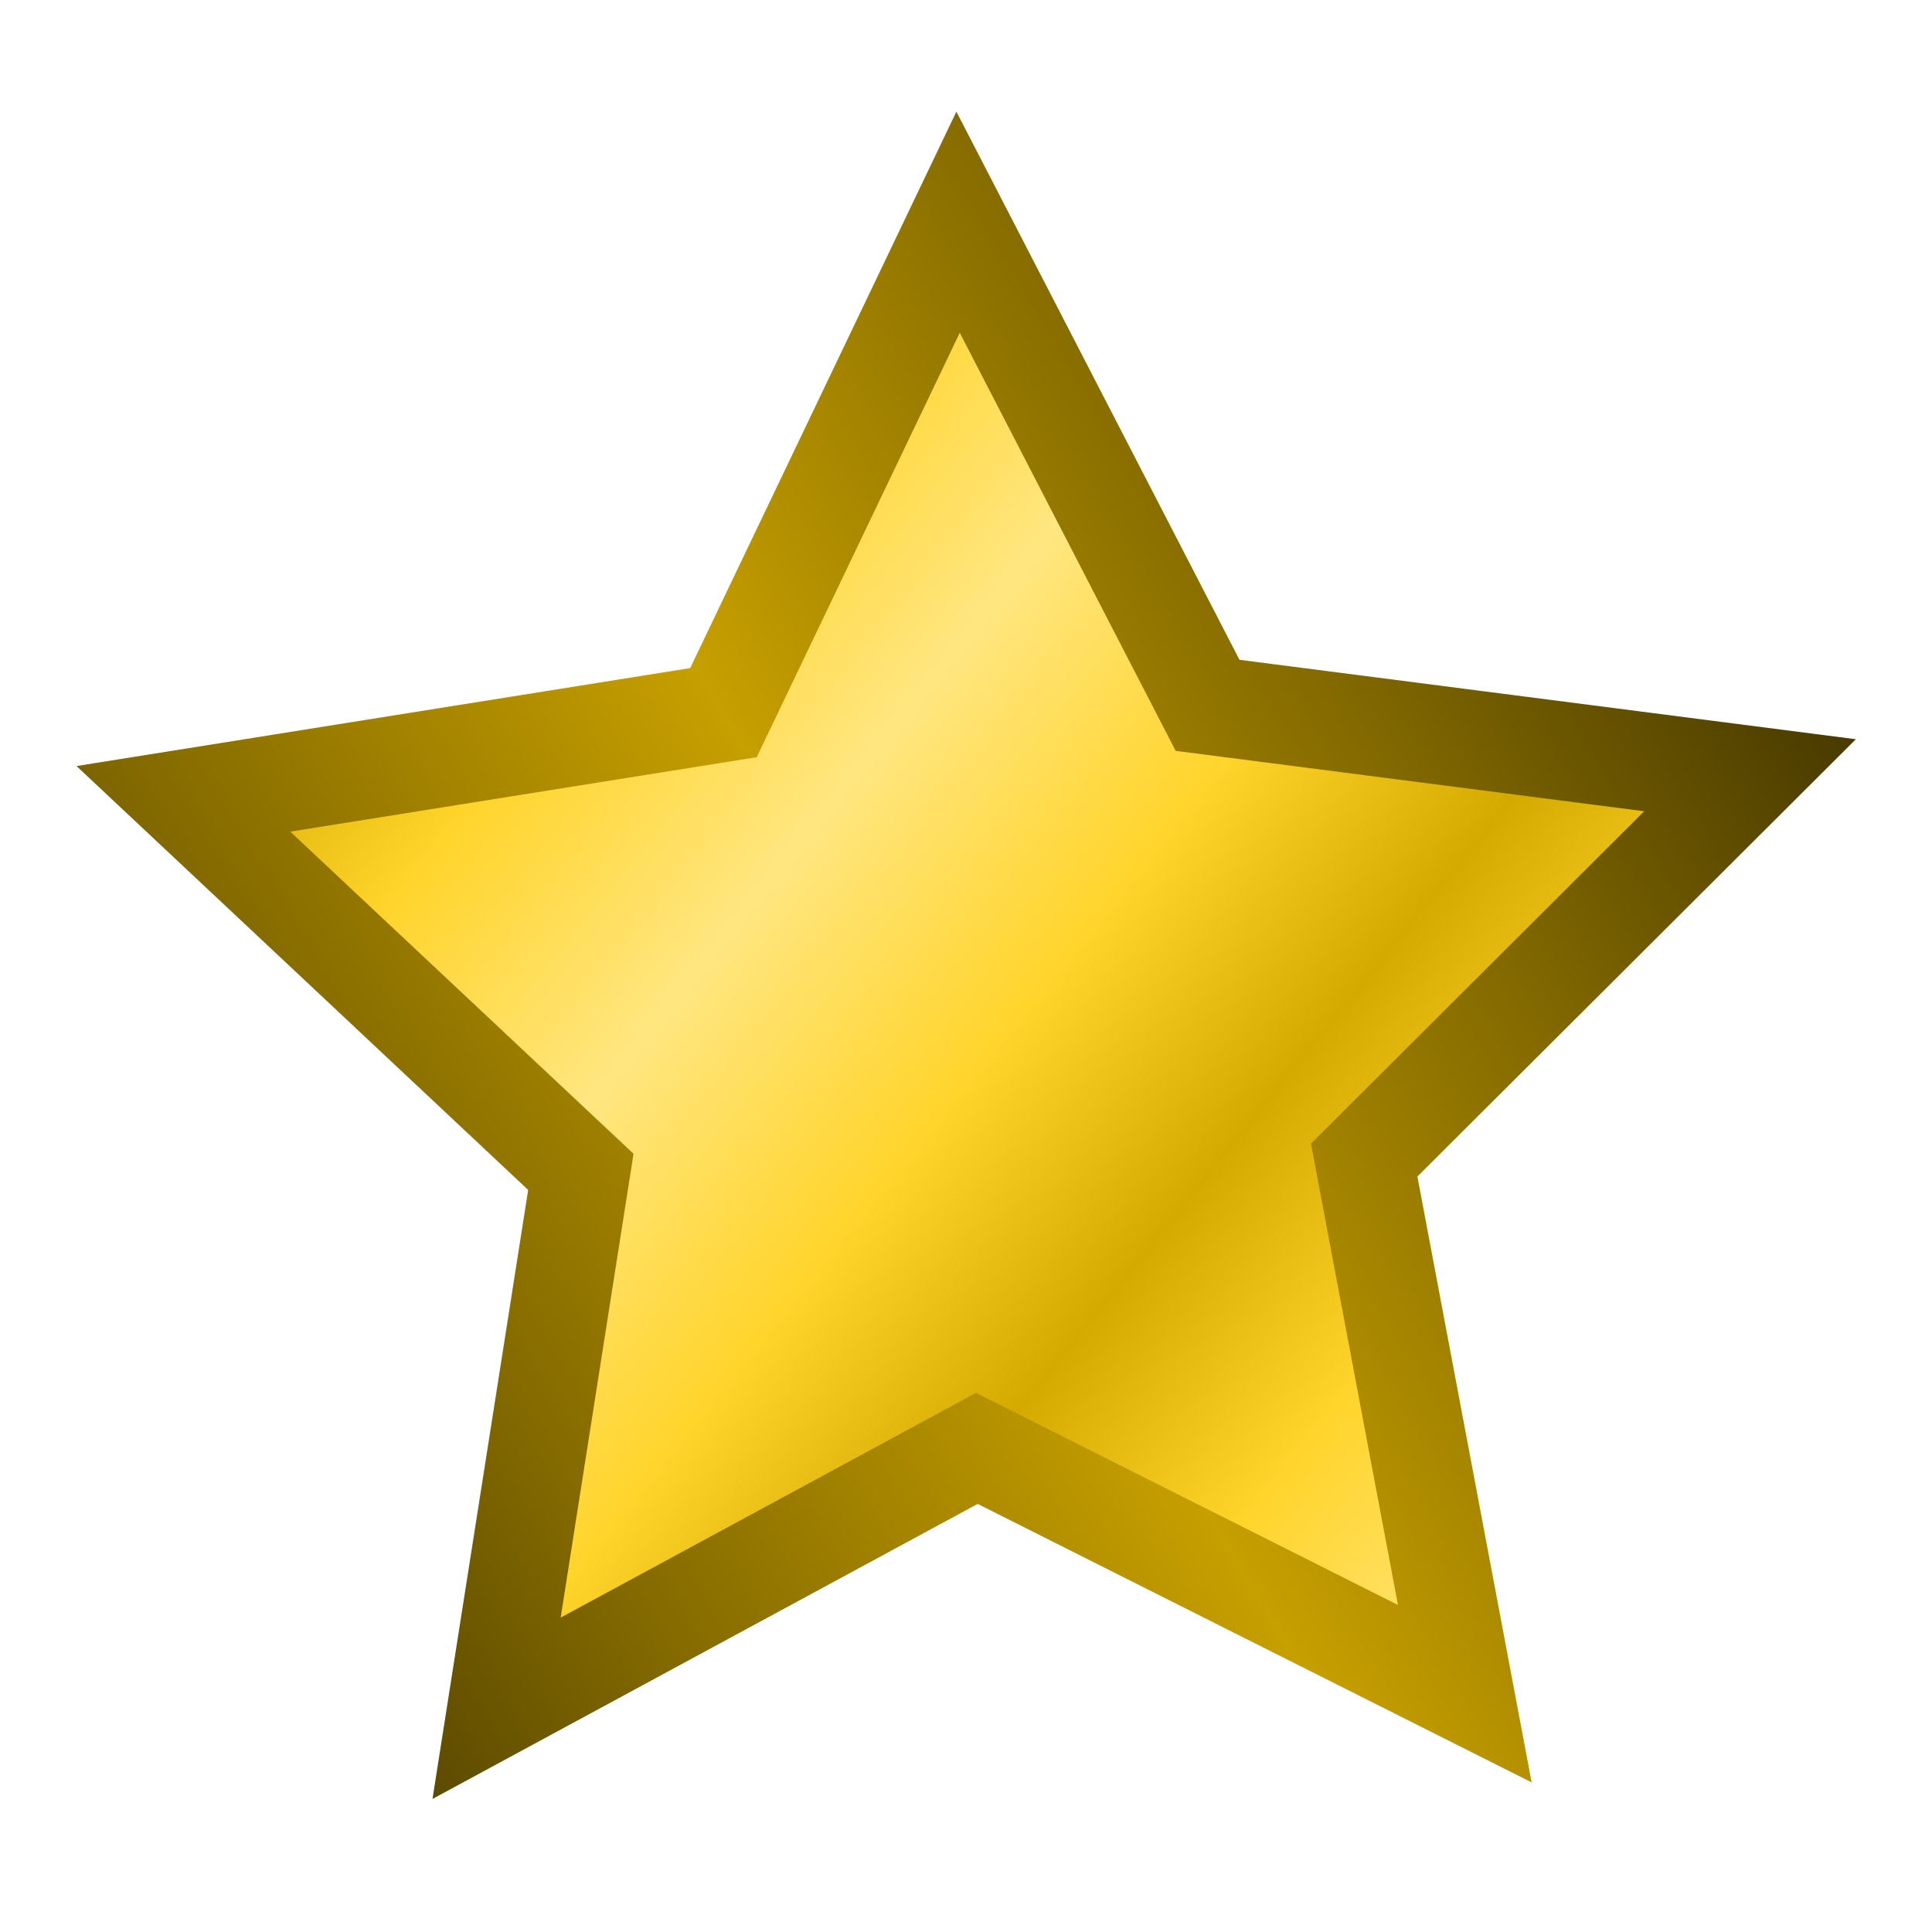 <?xml version="1.0" encoding="UTF-8" standalone="no"?>
<!-- Created with Inkscape (http://www.inkscape.org/) -->

<svg
   xmlns:dc="http://purl.org/dc/elements/1.1/"
   xmlns:cc="http://creativecommons.org/ns#"
   xmlns:rdf="http://www.w3.org/1999/02/22-rdf-syntax-ns#"
   xmlns:svg="http://www.w3.org/2000/svg"
   xmlns="http://www.w3.org/2000/svg"
   xmlns:xlink="http://www.w3.org/1999/xlink"
   xmlns:sodipodi="http://sodipodi.sourceforge.net/DTD/sodipodi-0.dtd"
   xmlns:inkscape="http://www.inkscape.org/namespaces/inkscape"
   width="512"
   height="512"
   id="svg2"
   version="1.1"
   inkscape:version="0.48.2 r9819"
   sodipodi:docname="Favorite.svg">
  <defs
     id="defs4">
    <linearGradient
       id="linearGradient3778"
       inkscape:collect="always">
      <stop
         id="stop3780"
         offset="0"
         style="stop-color:#d4aa00;stop-opacity:1" />
      <stop
         style="stop-color:#ffd42a;stop-opacity:1"
         offset="0.459"
         id="stop3782" />
      <stop
         id="stop3784"
         offset="1"
         style="stop-color:#ffe680;stop-opacity:1" />
    </linearGradient>
    <linearGradient
       id="linearGradient3758">
      <stop
         style="stop-color:#483a00;stop-opacity:1;"
         offset="0"
         id="stop3760" />
      <stop
         id="stop3766"
         offset="0.459"
         style="stop-color:#856b00;stop-opacity:1;" />
      <stop
         style="stop-color:#c69f00;stop-opacity:1;"
         offset="1"
         id="stop3762" />
    </linearGradient>
    <linearGradient
       inkscape:collect="always"
       xlink:href="#linearGradient3758"
       id="linearGradient3764"
       x1="5"
       y1="102.362"
       x2="55"
       y2="72.362"
       gradientUnits="userSpaceOnUse"
       spreadMethod="reflect"
       gradientTransform="matrix(4.366,0,0,4.333,17.087,524.052)" />
    <linearGradient
       inkscape:collect="always"
       xlink:href="#linearGradient3778"
       id="linearGradient3776"
       x1="10"
       y1="47.362"
       x2="35"
       y2="67.362"
       gradientUnits="userSpaceOnUse"
       spreadMethod="reflect"
       gradientTransform="matrix(4.366,0,0,4.333,17.087,524.052)" />
  </defs>
  <sodipodi:namedview
     id="base"
     pagecolor="#ffffff"
     bordercolor="#666666"
     borderopacity="1.0"
     inkscape:pageopacity="0.0"
     inkscape:pageshadow="2"
     inkscape:zoom="1.4142136"
     inkscape:cx="211.48848"
     inkscape:cy="172.55014"
     inkscape:document-units="px"
     inkscape:current-layer="layer1"
     showgrid="false"
     inkscape:window-width="2560"
     inkscape:window-height="1335"
     inkscape:window-x="0"
     inkscape:window-y="0"
     inkscape:window-maximized="0">
    <inkscape:grid
       type="xygrid"
       id="grid2985"
       empspacing="5"
       visible="true"
       enabled="true"
       snapvisiblegridlinesonly="true" />
  </sodipodi:namedview>
  <g
     inkscape:label="Layer 1"
     inkscape:groupmode="layer"
     id="layer1"
     transform="translate(0,-540.36)">
    <path
       style="fill:url(#linearGradient3776);fill-opacity:1;fill-rule:evenodd;stroke:url(#linearGradient3764);stroke-width:26.097;stroke-linecap:butt;stroke-linejoin:miter;stroke-opacity:1"
       inkscape:transform-center-x="2.2442394"
       inkscape:transform-center-y="2.171781"
       d="M 388.191,989.206 258.87,924.198 131.598,993.074 153.931,850.916 48.601,752.064 191.724,729.217 253.899,599.247 320.021,727.282 463.777,745.808 361.519,847.788 z"
       id="path2987"
       inkscape:connector-curvature="0" />
  </g>
</svg>
